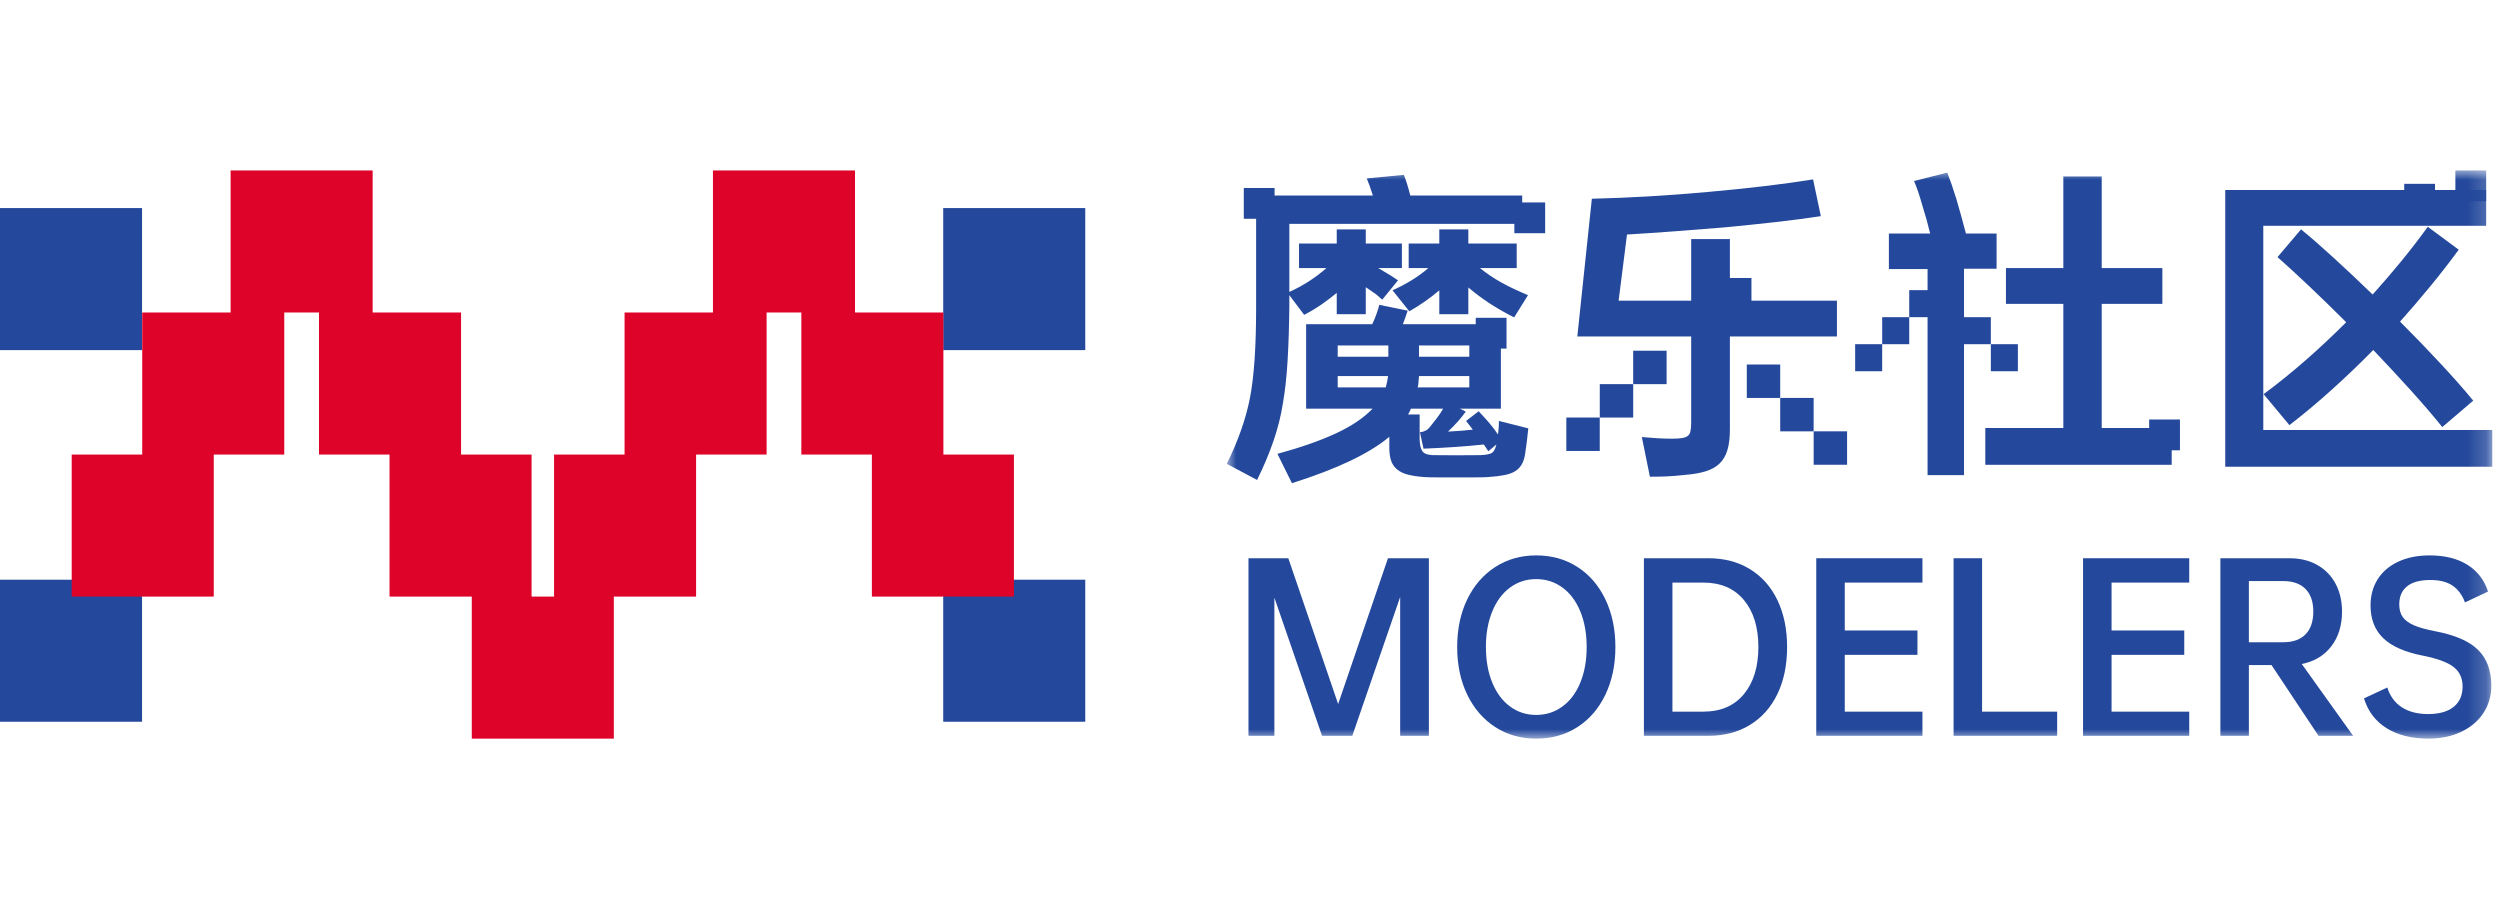 <?xml version="1.0" encoding="UTF-8"?>
<svg width="132px" height="48px" viewBox="0 0 132 48" version="1.1" xmlns="http://www.w3.org/2000/svg" xmlns:xlink="http://www.w3.org/1999/xlink">
    <title>Logo</title>
    <defs>
        <polygon id="path-1" points="0 0 66.818 0 66.818 30 0 30"></polygon>
    </defs>
    <g id="🔶组件" stroke="none" stroke-width="1" fill="none" fill-rule="evenodd">
        <g id="1.导航类/1.Menu导航菜单/1.顶部导航/未登录" transform="translate(-252, -8)">
            <g id="Logo" transform="translate(252, 8)">
                <rect id="矩形" x="0" y="0" width="132" height="48"></rect>
                <g transform="translate(0, 9)" id="编组">
                    <polygon id="Fill-2" fill="#24499C" points="0 9.486 7.5 9.486 7.5 1.986 0 1.986"></polygon>
                    <polygon id="Fill-3" fill="#24499C" points="49.802 9.486 57.302 9.486 57.302 1.986 49.802 1.986"></polygon>
                    <polygon id="Fill-4" fill="#24499C" points="0 29.108 7.5 29.108 7.5 21.609 0 21.609"></polygon>
                    <polygon id="Fill-5" fill="#24499C" points="49.802 29.108 57.302 29.108 57.302 21.608 49.802 21.608"></polygon>
                    <path d="M29.254,22.5 L29.254,15 L32.977,15 L32.977,7.5 L37.644,7.5 L37.644,0 L45.144,0 L45.144,7.5 L49.811,7.5 L49.811,15 L53.535,15 L53.535,22.5 L46.035,22.5 L46.035,15 L42.311,15 L42.311,7.5 L40.477,7.5 L40.477,15 L36.754,15 L36.754,22.5 L32.41,22.5 L32.41,30 L24.91,30 L24.91,22.5 L20.567,22.5 L20.567,15 L16.843,15 L16.843,7.5 L15.009,7.5 L15.009,15 L11.286,15 L11.286,22.5 L3.786,22.5 L3.786,15 L7.509,15 L7.509,7.5 L12.176,7.5 L12.176,0 L19.676,0 L19.676,7.5 L24.343,7.5 L24.343,15 L28.067,15 L28.067,22.5 L29.254,22.5 Z" id="形状结合" fill="#DE0429"></path>
                    <g transform="translate(64.774, 0)">
                        <mask id="mask-2" fill="white">
                            <use xlink:href="#path-1"></use>
                        </mask>
                        <g id="Clip-17"></g>
                        <path d="M10.148,9.837 L12.805,9.837 L12.805,9.241 L10.148,9.241 L10.148,9.837 Z M10.148,10.858 C10.137,10.961 10.129,11.063 10.123,11.165 C10.117,11.267 10.103,11.364 10.081,11.455 L12.805,11.455 L12.805,10.858 L10.148,10.858 Z M10.2,13.822 C10.415,13.799 10.58,13.719 10.694,13.583 C10.83,13.413 10.957,13.251 11.076,13.098 C11.196,12.945 11.312,12.772 11.425,12.578 L9.723,12.578 C9.7,12.635 9.677,12.686 9.655,12.732 C9.632,12.777 9.604,12.828 9.57,12.885 L10.183,12.885 L10.183,14.162 C10.183,14.423 10.222,14.63 10.302,14.784 C10.381,14.937 10.575,15.019 10.881,15.031 C11.709,15.042 12.544,15.042 13.384,15.031 C13.679,15.019 13.881,14.982 13.988,14.92 C14.096,14.857 14.179,14.707 14.236,14.469 L13.81,14.826 L13.571,14.469 C13.037,14.525 12.51,14.571 11.987,14.605 C11.466,14.639 10.932,14.667 10.387,14.69 L10.2,13.822 Z M11.221,3.86 L11.221,3.111 L12.754,3.111 L12.754,3.86 L15.308,3.86 L15.308,5.154 L13.367,5.154 C13.719,5.438 14.093,5.691 14.491,5.912 C14.888,6.133 15.359,6.358 15.904,6.585 L15.172,7.76 C14.23,7.283 13.424,6.755 12.754,6.176 L12.754,7.589 L11.221,7.589 L11.221,6.329 C10.745,6.738 10.216,7.107 9.638,7.436 L8.752,6.329 C9.104,6.17 9.442,5.992 9.766,5.793 C10.089,5.594 10.381,5.381 10.643,5.154 L9.604,5.154 L9.604,3.86 L11.221,3.86 Z M8.394,11.455 C8.417,11.364 8.44,11.267 8.463,11.165 C8.486,11.063 8.502,10.961 8.514,10.858 L5.857,10.858 L5.857,11.455 L8.394,11.455 Z M5.857,9.837 L8.531,9.837 L8.531,9.241 L5.857,9.241 L5.857,9.837 Z M7.679,8.117 C7.838,7.788 7.963,7.447 8.054,7.096 L9.552,7.402 C9.462,7.675 9.377,7.913 9.297,8.117 L14.473,8.117 L14.473,12.578 L12.311,12.578 L12.618,12.732 C12.39,13.061 12.079,13.413 11.681,13.788 C11.908,13.776 12.132,13.762 12.354,13.745 C12.575,13.728 12.788,13.708 12.992,13.685 L12.634,13.226 L13.299,12.715 C13.515,12.942 13.705,13.152 13.87,13.345 C14.034,13.538 14.184,13.736 14.32,13.941 C14.354,13.703 14.371,13.464 14.371,13.226 L15.921,13.617 C15.899,13.844 15.873,14.072 15.845,14.298 C15.816,14.525 15.785,14.752 15.751,14.98 C15.717,15.195 15.657,15.377 15.572,15.524 C15.487,15.672 15.37,15.791 15.223,15.882 C15.075,15.973 14.885,16.041 14.653,16.086 C14.42,16.132 14.133,16.166 13.793,16.189 C13.656,16.2 13.449,16.205 13.171,16.205 L12.107,16.205 L11.059,16.205 C10.781,16.205 10.575,16.2 10.438,16.189 C10.108,16.166 9.828,16.126 9.595,16.069 C9.362,16.012 9.169,15.925 9.017,15.806 C8.863,15.686 8.752,15.533 8.684,15.346 C8.616,15.158 8.582,14.923 8.582,14.639 L8.582,14.06 L8.565,14.077 C7.52,14.951 5.812,15.763 3.44,16.512 L2.674,14.963 C3.888,14.633 4.912,14.275 5.747,13.89 C6.581,13.504 7.231,13.067 7.697,12.578 L4.189,12.578 L4.189,8.117 L7.679,8.117 Z M5.806,3.86 L5.806,3.111 L7.339,3.111 L7.339,3.86 L9.246,3.86 L9.246,5.154 L8.003,5.154 C8.026,5.177 8.043,5.188 8.054,5.188 C8.27,5.313 8.46,5.427 8.625,5.529 C8.789,5.631 8.928,5.722 9.042,5.801 L8.207,6.823 C8.117,6.744 8.039,6.676 7.977,6.619 C7.915,6.562 7.853,6.514 7.79,6.474 C7.728,6.434 7.665,6.392 7.603,6.346 C7.54,6.301 7.458,6.244 7.356,6.176 L7.339,6.176 L7.339,7.589 L5.806,7.589 L5.806,6.466 C5.545,6.681 5.276,6.885 4.997,7.079 C4.719,7.272 4.415,7.453 4.086,7.624 L3.303,6.585 L3.303,7.181 C3.292,8.259 3.261,9.221 3.209,10.067 C3.158,10.912 3.076,11.659 2.962,12.306 C2.861,12.953 2.696,13.609 2.469,14.273 C2.242,14.937 1.952,15.626 1.6,16.342 L0,15.49 C0.601,14.275 1.01,13.112 1.226,11.999 C1.441,10.887 1.549,9.309 1.549,7.266 L1.549,1.323 L7.714,1.323 C7.589,0.925 7.481,0.625 7.39,0.42 L9.348,0.233 C9.405,0.369 9.462,0.528 9.519,0.71 C9.575,0.892 9.632,1.096 9.689,1.323 L15.598,1.323 L15.598,2.821 L3.303,2.821 L3.303,6.414 C4.03,6.085 4.682,5.665 5.262,5.154 L3.814,5.154 L3.814,3.86 L5.806,3.86 Z" id="Fill-16" fill="#24499C" mask="url(#mask-2)"></path>
                        <path d="M19.276,1.493 C21.228,1.448 23.271,1.329 25.406,1.135 C27.563,0.943 29.413,0.721 30.957,0.472 L31.366,2.413 C30.616,2.526 29.816,2.632 28.964,2.728 C28.114,2.824 27.205,2.918 26.24,3.009 C25.275,3.088 24.37,3.159 23.524,3.222 C22.678,3.284 21.881,3.338 21.132,3.383 L20.689,6.874 L24.52,6.874 L24.52,3.622 L26.564,3.622 L26.564,6.874 L32.217,6.874 L32.217,8.764 L26.564,8.764 L26.564,13.685 C26.564,14.128 26.518,14.494 26.427,14.784 C26.337,15.073 26.198,15.306 26.01,15.482 C25.823,15.658 25.585,15.791 25.295,15.882 C25.006,15.973 24.656,16.036 24.248,16.069 C23.85,16.115 23.507,16.143 23.218,16.154 C22.928,16.166 22.636,16.171 22.341,16.171 L21.915,14.077 C22.221,14.1 22.488,14.12 22.715,14.137 C22.942,14.154 23.209,14.162 23.516,14.162 C23.743,14.162 23.921,14.151 24.052,14.128 C24.182,14.105 24.282,14.066 24.35,14.009 C24.418,13.952 24.464,13.867 24.486,13.754 C24.509,13.64 24.52,13.487 24.52,13.294 L24.52,8.764 L18.509,8.764 L19.276,1.493 Z" id="Fill-18" fill="#24499C" mask="url(#mask-2)"></path>
                        <path d="M46.197,0.318 L46.197,5.154 L49.399,5.154 L49.399,7.045 L46.197,7.045 L46.197,13.6 L49.892,13.6 L49.892,15.541 L40.05,15.541 L40.05,13.6 L44.17,13.6 L44.17,7.045 L41.14,7.045 L41.14,5.154 L44.17,5.154 L44.17,0.318 L46.197,0.318 Z M38.926,9.241 L38.926,16.087 L37.002,16.087 L37.002,10.297 L37.002,5.205 L34.959,5.205 L34.959,3.332 L37.138,3.332 C37.081,3.094 37.016,2.842 36.943,2.575 C36.868,2.308 36.803,2.089 36.747,1.919 C36.577,1.318 36.423,0.863 36.287,0.557 L38.041,0.114 C38.109,0.284 38.183,0.483 38.262,0.71 C38.341,0.937 38.426,1.198 38.518,1.493 C38.585,1.72 38.671,2.018 38.773,2.387 C38.875,2.756 38.96,3.071 39.028,3.332 L40.646,3.332 L40.646,5.188 L38.926,5.188 L38.926,9.241 Z" id="Fill-19" fill="#24499C" mask="url(#mask-2)"></path>
                        <path d="M54.745,11.812 C55.495,11.256 56.232,10.66 56.959,10.024 C57.685,9.389 58.4,8.719 59.105,8.015 C58.424,7.334 57.768,6.695 57.137,6.099 C56.508,5.503 55.954,4.995 55.478,4.575 L56.72,3.111 C57.209,3.508 57.782,4.008 58.44,4.61 C59.099,5.211 59.786,5.858 60.501,6.551 C61.023,5.972 61.528,5.384 62.017,4.788 C62.504,4.192 62.97,3.587 63.413,2.975 L65.047,4.184 C64.582,4.82 64.091,5.452 63.574,6.082 C63.058,6.712 62.516,7.345 61.948,7.981 C62.697,8.73 63.41,9.468 64.085,10.195 C64.761,10.921 65.337,11.574 65.814,12.153 L64.179,13.549 C63.713,12.97 63.166,12.332 62.536,11.633 C61.905,10.935 61.239,10.217 60.535,9.479 C59.819,10.206 59.09,10.904 58.347,11.574 C57.603,12.244 56.857,12.868 56.108,13.447 L54.745,11.812 Z M66.495,1.033 L66.495,2.924 L54.728,2.924 L54.728,13.703 L66.818,13.703 L66.818,15.644 L52.719,15.644 L52.719,1.033 L66.495,1.033 Z" id="Fill-20" fill="#24499C" mask="url(#mask-2)"></path>
                        <polygon id="Fill-21" fill="#24499C" mask="url(#mask-2)" points="10.671 29.851 9.155 29.851 9.155 22.52 6.627 29.851 5.029 29.851 2.513 22.554 2.513 29.851 1.146 29.851 1.146 20.475 3.249 20.475 5.88 28.173 8.511 20.475 10.671 20.475"></polygon>
                        <path d="M16.336,28.748 C16.857,28.748 17.32,28.598 17.727,28.3 C18.133,28.001 18.447,27.58 18.669,27.036 C18.891,26.492 19.002,25.867 19.002,25.163 C19.002,24.458 18.891,23.834 18.669,23.29 C18.447,22.746 18.133,22.324 17.727,22.026 C17.32,21.727 16.857,21.577 16.336,21.577 C15.815,21.577 15.354,21.727 14.952,22.026 C14.549,22.324 14.237,22.746 14.015,23.29 C13.793,23.834 13.682,24.458 13.682,25.163 C13.682,25.867 13.793,26.492 14.015,27.036 C14.237,27.58 14.549,28.001 14.952,28.3 C15.354,28.598 15.815,28.748 16.336,28.748 M16.336,30 C15.524,30 14.802,29.795 14.17,29.386 C13.538,28.976 13.046,28.405 12.693,27.673 C12.341,26.942 12.165,26.105 12.165,25.163 C12.165,24.22 12.341,23.383 12.693,22.652 C13.046,21.921 13.538,21.35 14.17,20.94 C14.802,20.53 15.524,20.325 16.336,20.325 C17.156,20.325 17.882,20.528 18.513,20.934 C19.146,21.34 19.638,21.911 19.99,22.646 C20.343,23.382 20.519,24.22 20.519,25.163 C20.519,26.105 20.343,26.944 19.99,27.679 C19.638,28.414 19.146,28.985 18.513,29.391 C17.882,29.797 17.156,30 16.336,30" id="Fill-22" fill="#24499C" mask="url(#mask-2)"></path>
                        <path d="M28.068,25.163 C28.068,24.121 27.813,23.294 27.304,22.681 C26.794,22.068 26.08,21.761 25.161,21.761 L23.53,21.761 L23.53,28.575 L25.161,28.575 C26.08,28.575 26.794,28.267 27.304,27.65 C27.813,27.034 28.068,26.205 28.068,25.163 M29.585,25.163 C29.585,26.105 29.416,26.928 29.079,27.633 C28.742,28.338 28.259,28.884 27.631,29.27 C27.003,29.657 26.268,29.851 25.425,29.851 L22.024,29.851 L22.024,20.475 L25.425,20.475 C26.268,20.475 27.003,20.668 27.631,21.055 C28.259,21.442 28.742,21.989 29.079,22.698 C29.416,23.406 29.585,24.228 29.585,25.163" id="Fill-23" fill="#24499C" mask="url(#mask-2)"></path>
                        <polygon id="Fill-24" fill="#24499C" mask="url(#mask-2)" points="32.63 21.761 32.63 24.289 36.468 24.289 36.468 25.576 32.63 25.576 32.63 28.575 36.731 28.575 36.731 29.851 31.124 29.851 31.124 20.475 36.731 20.475 36.731 21.761"></polygon>
                        <polygon id="Fill-25" fill="#24499C" mask="url(#mask-2)" points="43.844 28.575 43.844 29.851 38.375 29.851 38.375 20.475 39.88 20.475 39.88 28.575"></polygon>
                        <polygon id="Fill-26" fill="#24499C" mask="url(#mask-2)" points="46.717 21.761 46.717 24.289 50.555 24.289 50.555 25.576 46.717 25.576 46.717 28.575 50.818 28.575 50.818 29.851 45.211 29.851 45.211 20.475 50.818 20.475 50.818 21.761"></polygon>
                        <path d="M53.967,24.91 L55.783,24.91 C56.296,24.91 56.689,24.77 56.96,24.491 C57.232,24.211 57.368,23.811 57.368,23.29 C57.368,22.777 57.232,22.38 56.96,22.1 C56.689,21.821 56.296,21.681 55.783,21.681 L53.967,21.681 L53.967,24.91 Z M55.162,26.116 L53.967,26.116 L53.967,29.851 L52.462,29.851 L52.462,20.475 L56.104,20.475 C56.663,20.475 57.152,20.591 57.569,20.825 C57.986,21.059 58.31,21.388 58.54,21.813 C58.77,22.238 58.885,22.731 58.885,23.29 C58.885,24.025 58.695,24.638 58.316,25.128 C57.937,25.619 57.418,25.929 56.759,26.059 L59.471,29.851 L57.644,29.851 L55.162,26.116 Z" id="Fill-27" fill="#24499C" mask="url(#mask-2)"></path>
                        <path d="M60.39,22.968 C60.39,22.447 60.515,21.988 60.764,21.589 C61.012,21.191 61.375,20.881 61.85,20.658 C62.324,20.436 62.879,20.325 63.516,20.325 C64.312,20.325 64.975,20.49 65.504,20.819 C66.032,21.149 66.396,21.62 66.595,22.233 L65.377,22.807 C65.231,22.416 65.013,22.121 64.722,21.922 C64.431,21.723 64.04,21.624 63.55,21.624 C63.006,21.624 62.596,21.735 62.32,21.957 C62.045,22.179 61.907,22.497 61.907,22.91 C61.907,23.179 61.966,23.399 62.085,23.571 C62.204,23.744 62.397,23.889 62.665,24.008 C62.933,24.127 63.305,24.232 63.78,24.324 C64.837,24.523 65.599,24.852 66.067,25.312 C66.534,25.772 66.767,26.404 66.767,27.208 C66.767,27.744 66.627,28.225 66.348,28.65 C66.068,29.075 65.676,29.406 65.17,29.644 C64.665,29.881 64.09,30 63.447,30 C62.566,30 61.83,29.816 61.24,29.449 C60.65,29.081 60.252,28.556 60.045,27.874 L61.275,27.3 C61.42,27.76 61.677,28.108 62.045,28.346 C62.412,28.583 62.876,28.702 63.435,28.702 C64.017,28.702 64.465,28.575 64.78,28.322 C65.093,28.07 65.251,27.71 65.251,27.242 C65.251,26.813 65.096,26.474 64.785,26.225 C64.475,25.977 63.937,25.776 63.171,25.622 C62.213,25.438 61.511,25.13 61.062,24.697 C60.614,24.265 60.39,23.688 60.39,22.968" id="Fill-28" fill="#24499C" mask="url(#mask-2)"></path>
                        <polygon id="Fill-29" fill="#24499C" mask="url(#mask-2)" points="0.898 2.552 2.524 2.552 2.524 0.926 0.898 0.926"></polygon>
                        <polygon id="Fill-30" fill="#24499C" mask="url(#mask-2)" points="15.184 3.314 16.81 3.314 16.81 1.689 15.184 1.689"></polygon>
                        <polygon id="Fill-31" fill="#24499C" mask="url(#mask-2)" points="26.078 7.304 27.703 7.304 27.703 5.678 26.078 5.678"></polygon>
                        <polygon id="Fill-32" fill="#24499C" mask="url(#mask-2)" points="48.702 14.776 50.327 14.776 50.327 13.15 48.702 13.15"></polygon>
                        <polygon id="Fill-33" fill="#24499C" mask="url(#mask-2)" points="64.87 1.626 66.496 1.626 66.496 0 64.87 0"></polygon>
                        <polygon id="Fill-34" fill="#24499C" mask="url(#mask-2)" points="62.169 2.332 63.795 2.332 63.795 0.706 62.169 0.706"></polygon>
                        <polygon id="Fill-35" fill="#24499C" mask="url(#mask-2)" points="13.145 9.406 14.77 9.406 14.77 7.78 13.145 7.78"></polygon>
                        <polygon id="Fill-36" fill="#24499C" mask="url(#mask-2)" points="38.886 4.892 40.314 4.892 40.314 3.464 38.886 3.464"></polygon>
                        <polygon id="Fill-37" fill="#24499C" mask="url(#mask-2)" points="37.46 6.32 38.888 6.32 38.888 4.892 37.46 4.892"></polygon>
                        <polygon id="Fill-38" fill="#24499C" mask="url(#mask-2)" points="36.033 7.747 37.461 7.747 37.461 6.32 36.033 6.32"></polygon>
                        <polygon id="Fill-39" fill="#24499C" mask="url(#mask-2)" points="34.606 9.174 36.034 9.174 36.034 7.747 34.606 7.747"></polygon>
                        <polygon id="Fill-40" fill="#24499C" mask="url(#mask-2)" points="33.178 10.601 34.605 10.601 34.605 9.173 33.178 9.173"></polygon>
                        <polygon id="Fill-41" fill="#24499C" mask="url(#mask-2)" points="38.914 9.174 40.342 9.174 40.342 7.747 38.914 7.747"></polygon>
                        <polygon id="Fill-42" fill="#24499C" mask="url(#mask-2)" points="40.343 10.601 41.77 10.601 41.77 9.173 40.343 9.173"></polygon>
                        <polygon id="Fill-43" fill="#24499C" mask="url(#mask-2)" points="27.457 12.011 29.221 12.011 29.221 10.246 27.457 10.246"></polygon>
                        <polygon id="Fill-44" fill="#24499C" mask="url(#mask-2)" points="29.221 13.775 30.986 13.775 30.986 12.01 29.221 12.01"></polygon>
                        <polygon id="Fill-45" fill="#24499C" mask="url(#mask-2)" points="30.987 15.539 32.752 15.539 32.752 13.774 30.987 13.774"></polygon>
                        <polyline id="Fill-46" fill="#24499C" mask="url(#mask-2)" points="23.223 9.518 23.223 11.283 21.458 11.283 21.458 9.518"></polyline>
                        <polygon id="Fill-47" fill="#24499C" mask="url(#mask-2)" points="19.694 13.047 21.459 13.047 21.459 11.282 19.694 11.282"></polygon>
                        <polygon id="Fill-48" fill="#24499C" mask="url(#mask-2)" points="17.928 14.811 19.693 14.811 19.693 13.046 17.928 13.046"></polygon>
                    </g>
                </g>
            </g>
        </g>
    </g>
</svg>